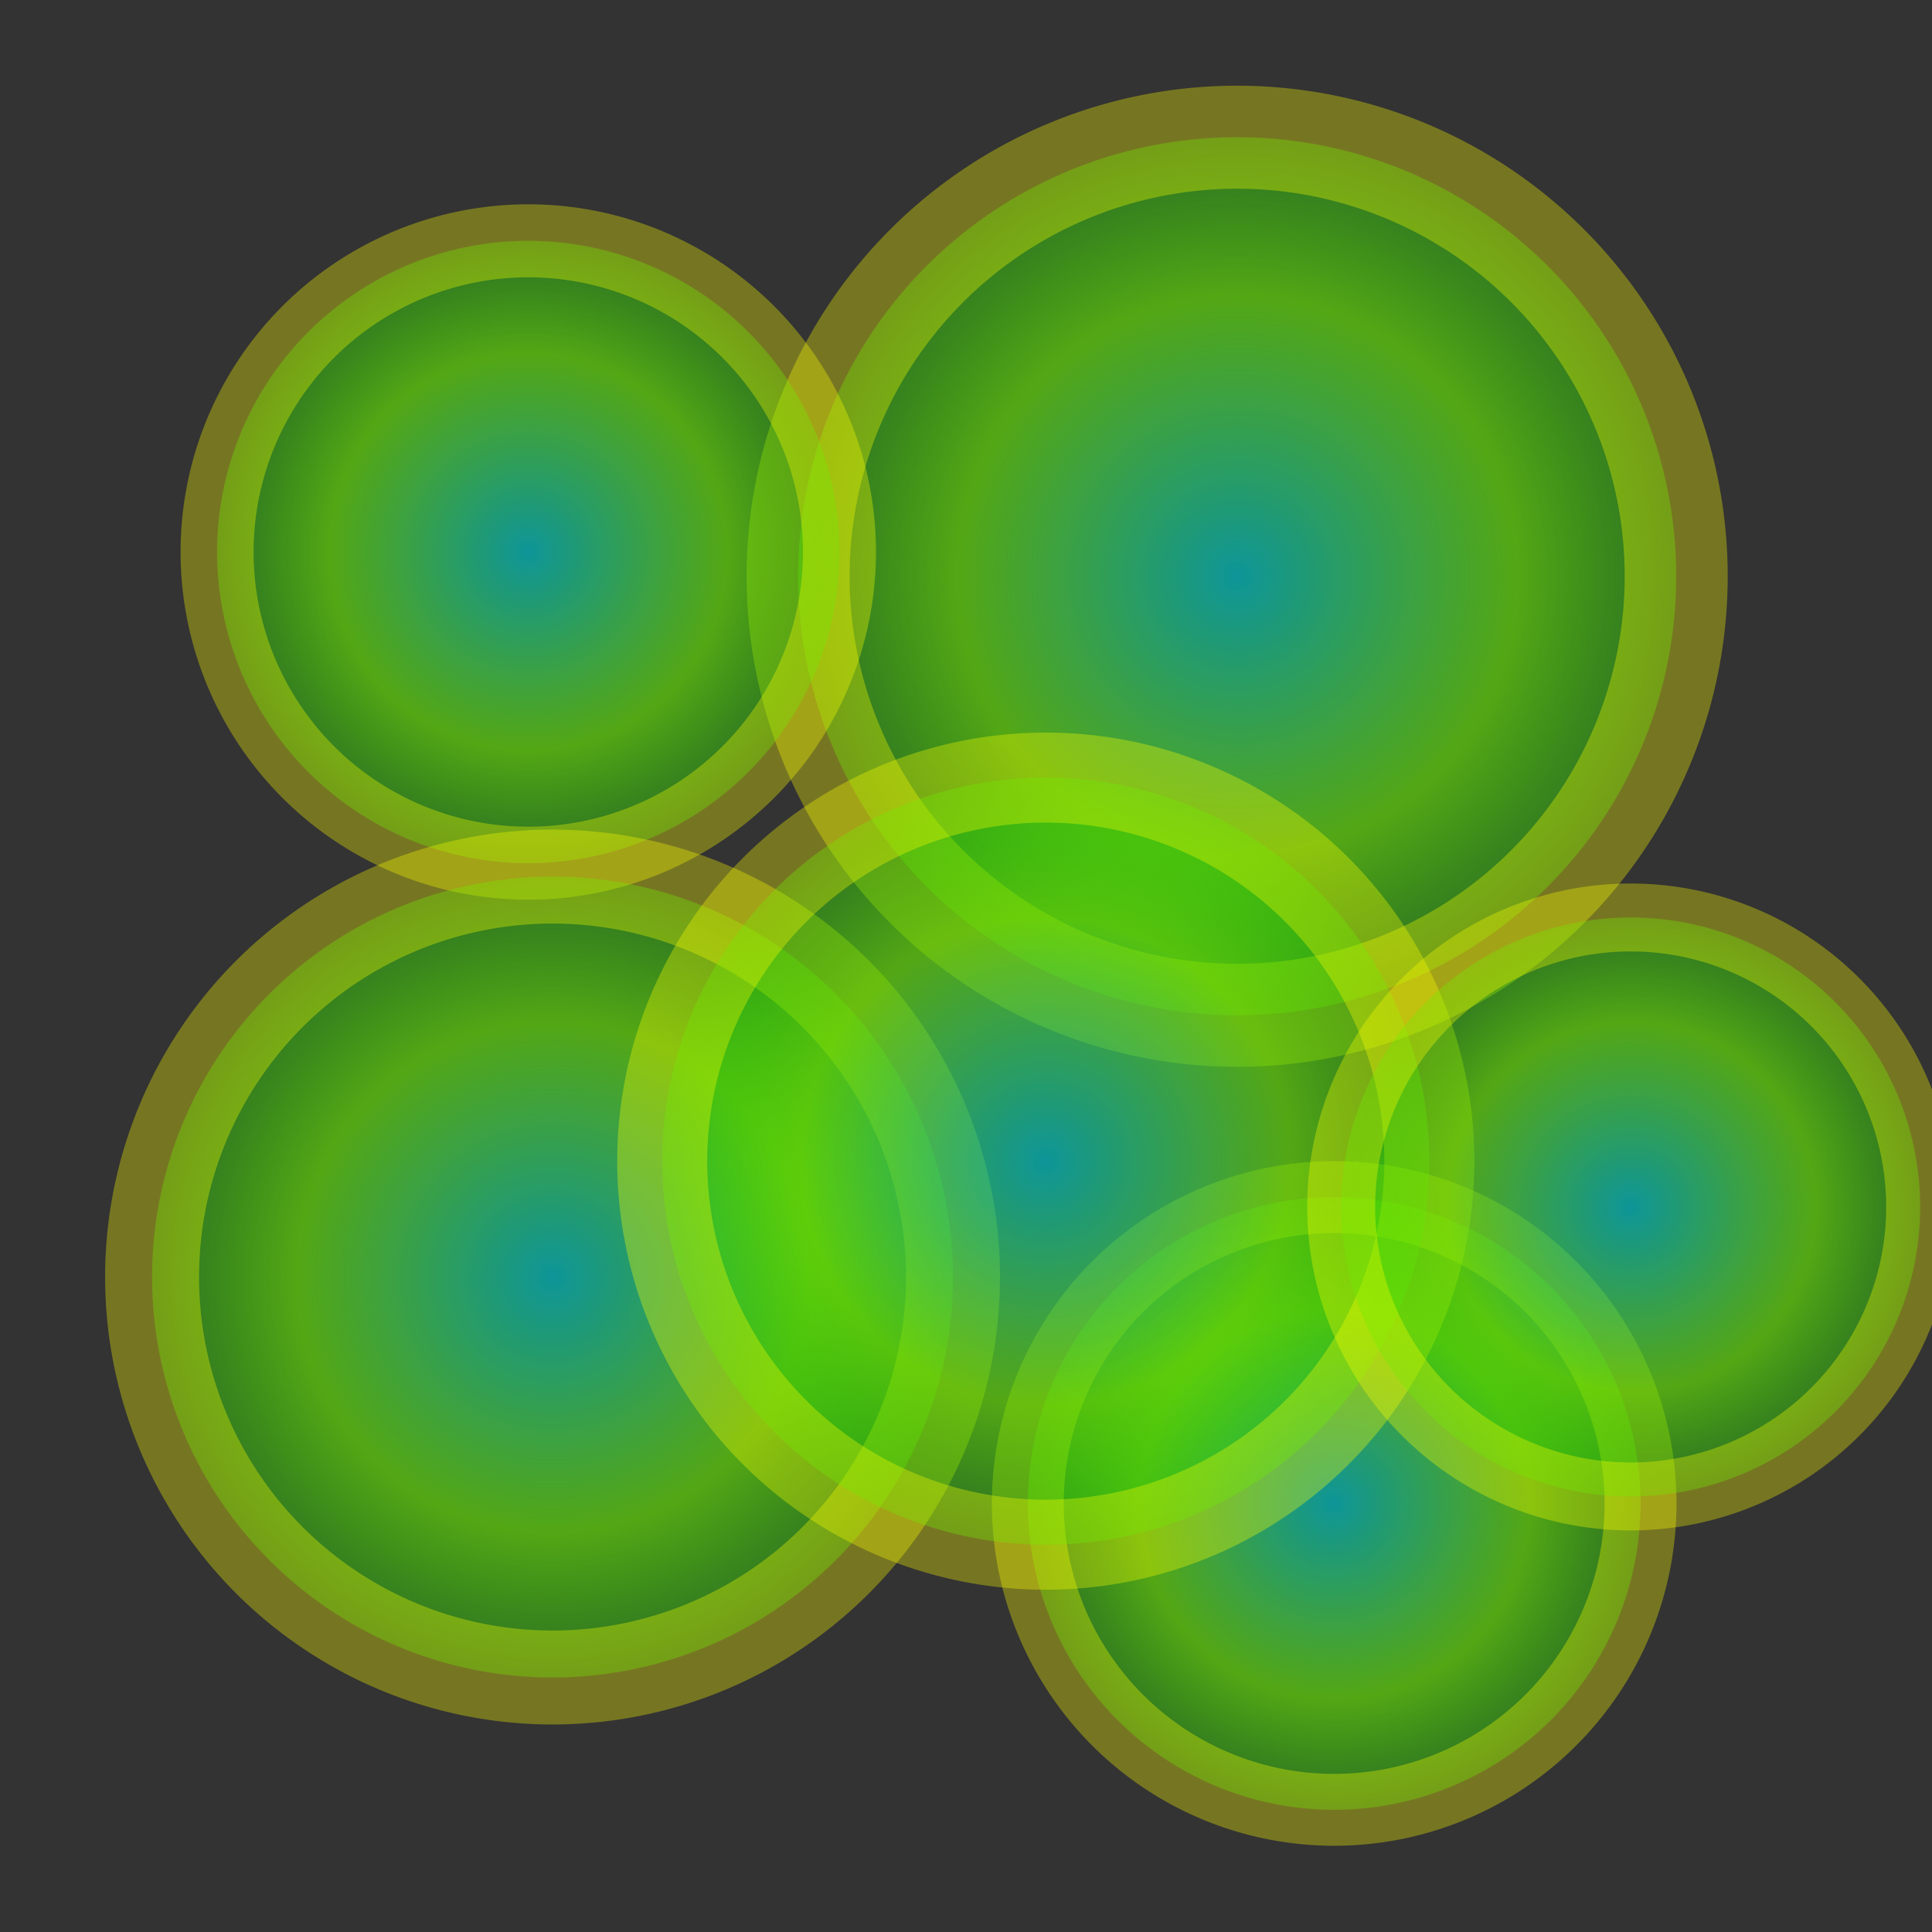<?xml version="1.0" encoding="UTF-8" standalone="no"?>
<!-- Created with Inkscape (http://www.inkscape.org/) -->

<svg
   xmlns:dc="http://purl.org/dc/elements/1.1/"
   xmlns:cc="http://creativecommons.org/ns#"
   xmlns:rdf="http://www.w3.org/1999/02/22-rdf-syntax-ns#"
   xmlns:svg="http://www.w3.org/2000/svg"
   xmlns="http://www.w3.org/2000/svg"
   xmlns:xlink="http://www.w3.org/1999/xlink"
   xmlns:sodipodi="http://sodipodi.sourceforge.net/DTD/sodipodi-0.dtd"
   xmlns:inkscape="http://www.inkscape.org/namespaces/inkscape"
   width="512"
   height="512"
   id="svg2"
   version="1.1"
   inkscape:version="0.48.5 r10040"
   sodipodi:docname="heal_0.svg"
   inkscape:export-filename="C:\kajacx\programming\C#\Zapoctak\Zapoctak\assets\img\magic\heal_0.png"
   inkscape:export-xdpi="90"
   inkscape:export-ydpi="90">
  <rect width="100%" height="100%" fill="#333333" stroke="none"/>
  <defs
     id="defs4">
    <linearGradient
       id="linearGradient3755">
      <stop
         style="stop-color:#00b8bc;stop-opacity:0.739;"
         offset="0"
         id="stop3757" />
      <stop
         id="stop3763"
         offset="0.501"
         style="stop-color:#64e105;stop-opacity:0.667;" />
      <stop
         style="stop-color:#02e202;stop-opacity:0.153;"
         offset="0.958"
         id="stop3765" />
      <stop
         style="stop-color:#f8e400;stop-opacity:0;"
         offset="1"
         id="stop3759" />
    </linearGradient>
    <radialGradient
       inkscape:collect="always"
       xlink:href="#linearGradient3755"
       id="radialGradient3761"
       cx="212.143"
       cy="218.429"
       fx="212.143"
       fy="218.429"
       r="162.857"
       gradientUnits="userSpaceOnUse" />
    <radialGradient
       inkscape:collect="always"
       xlink:href="#linearGradient3755-7"
       id="radialGradient3761-1"
       cx="212.143"
       cy="218.429"
       fx="212.143"
       fy="218.429"
       r="162.857"
       gradientUnits="userSpaceOnUse" />
    <linearGradient
       id="linearGradient3755-7">
      <stop
         style="stop-color:#00b8bc;stop-opacity:0.739;"
         offset="0"
         id="stop3757-4" />
      <stop
         id="stop3763-0"
         offset="0.501"
         style="stop-color:#64e105;stop-opacity:0.667;" />
      <stop
         style="stop-color:#02e202;stop-opacity:0.153;"
         offset="0.958"
         id="stop3765-9" />
      <stop
         style="stop-color:#f8e400;stop-opacity:0;"
         offset="1"
         id="stop3759-4" />
    </linearGradient>
    <radialGradient
       r="162.857"
       fy="218.429"
       fx="212.143"
       cy="218.429"
       cx="212.143"
       gradientUnits="userSpaceOnUse"
       id="radialGradient3784"
       xlink:href="#linearGradient3755-7"
       inkscape:collect="always" />
    <radialGradient
       inkscape:collect="always"
       xlink:href="#linearGradient3755-2"
       id="radialGradient3761-8"
       cx="212.143"
       cy="218.429"
       fx="212.143"
       fy="218.429"
       r="162.857"
       gradientUnits="userSpaceOnUse" />
    <linearGradient
       id="linearGradient3755-2">
      <stop
         style="stop-color:#00b8bc;stop-opacity:0.739;"
         offset="0"
         id="stop3757-45" />
      <stop
         id="stop3763-5"
         offset="0.501"
         style="stop-color:#64e105;stop-opacity:0.667;" />
      <stop
         style="stop-color:#02e202;stop-opacity:0.153;"
         offset="0.958"
         id="stop3765-1" />
      <stop
         style="stop-color:#f8e400;stop-opacity:0;"
         offset="1"
         id="stop3759-7" />
    </linearGradient>
    <radialGradient
       r="162.857"
       fy="218.429"
       fx="212.143"
       cy="218.429"
       cx="212.143"
       gradientUnits="userSpaceOnUse"
       id="radialGradient3784-1"
       xlink:href="#linearGradient3755-2"
       inkscape:collect="always" />
    <radialGradient
       inkscape:collect="always"
       xlink:href="#linearGradient3755-27"
       id="radialGradient3761-5"
       cx="212.143"
       cy="218.429"
       fx="212.143"
       fy="218.429"
       r="162.857"
       gradientUnits="userSpaceOnUse" />
    <linearGradient
       id="linearGradient3755-27">
      <stop
         style="stop-color:#00b8bc;stop-opacity:0.739;"
         offset="0"
         id="stop3757-6" />
      <stop
         id="stop3763-1"
         offset="0.501"
         style="stop-color:#64e105;stop-opacity:0.667;" />
      <stop
         style="stop-color:#02e202;stop-opacity:0.153;"
         offset="0.958"
         id="stop3765-4" />
      <stop
         style="stop-color:#f8e400;stop-opacity:0;"
         offset="1"
         id="stop3759-2" />
    </linearGradient>
    <radialGradient
       r="162.857"
       fy="218.429"
       fx="212.143"
       cy="218.429"
       cx="212.143"
       gradientUnits="userSpaceOnUse"
       id="radialGradient3784-3"
       xlink:href="#linearGradient3755-27"
       inkscape:collect="always" />
    <radialGradient
       inkscape:collect="always"
       xlink:href="#linearGradient3755-1"
       id="radialGradient3761-2"
       cx="212.143"
       cy="218.429"
       fx="212.143"
       fy="218.429"
       r="162.857"
       gradientUnits="userSpaceOnUse" />
    <linearGradient
       id="linearGradient3755-1">
      <stop
         style="stop-color:#00b8bc;stop-opacity:0.739;"
         offset="0"
         id="stop3757-68" />
      <stop
         id="stop3763-57"
         offset="0.501"
         style="stop-color:#64e105;stop-opacity:0.667;" />
      <stop
         style="stop-color:#02e202;stop-opacity:0.153;"
         offset="0.958"
         id="stop3765-6" />
      <stop
         style="stop-color:#f8e400;stop-opacity:0;"
         offset="1"
         id="stop3759-1" />
    </linearGradient>
    <radialGradient
       r="162.857"
       fy="218.429"
       fx="212.143"
       cy="218.429"
       cx="212.143"
       gradientUnits="userSpaceOnUse"
       id="radialGradient3784-8"
       xlink:href="#linearGradient3755-1"
       inkscape:collect="always" />
    <radialGradient
       inkscape:collect="always"
       xlink:href="#linearGradient3755-9"
       id="radialGradient3761-27"
       cx="212.143"
       cy="218.429"
       fx="212.143"
       fy="218.429"
       r="162.857"
       gradientUnits="userSpaceOnUse" />
    <linearGradient
       id="linearGradient3755-9">
      <stop
         style="stop-color:#00b8bc;stop-opacity:0.739;"
         offset="0"
         id="stop3757-5" />
      <stop
         id="stop3763-4"
         offset="0.501"
         style="stop-color:#64e105;stop-opacity:0.667;" />
      <stop
         style="stop-color:#02e202;stop-opacity:0.153;"
         offset="0.958"
         id="stop3765-3" />
      <stop
         style="stop-color:#f8e400;stop-opacity:0;"
         offset="1"
         id="stop3759-12" />
    </linearGradient>
    <radialGradient
       r="162.857"
       fy="218.429"
       fx="212.143"
       cy="218.429"
       cx="212.143"
       gradientUnits="userSpaceOnUse"
       id="radialGradient3887"
       xlink:href="#linearGradient3755-9"
       inkscape:collect="always" />
  </defs>
  <sodipodi:namedview
     id="base"
     pagecolor="#ffffff"
     bordercolor="#666666"
     borderopacity="1.0"
     inkscape:pageopacity="0.0"
     inkscape:pageshadow="2"
     inkscape:zoom="0.7"
     inkscape:cx="66.680924"
     inkscape:cy="286.88332"
     inkscape:document-units="px"
     inkscape:current-layer="layer1"
     showgrid="false"
     inkscape:window-width="1366"
     inkscape:window-height="706"
     inkscape:window-x="-8"
     inkscape:window-y="-8"
     inkscape:window-maximized="1" />
  <g
     inkscape:label="Layer 1"
     inkscape:groupmode="layer"
     id="layer1"
     transform="translate(0,-540.362)">
    <path
       sodipodi:type="arc"
       style="fill:url(#radialGradient3887);fill-opacity:1;stroke:#ffff00;stroke-width:30;stroke-linecap:round;stroke-linejoin:round;stroke-miterlimit:4;stroke-opacity:0.33;stroke-dasharray:none;stroke-dashoffset:0"
       id="path2985-3"
       sodipodi:cx="212.14285"
       sodipodi:cy="218.42857"
       sodipodi:rx="127.85714"
       sodipodi:ry="127.85714"
       d="m 340,218.429 a 127.857,127.857 0 1 1 -255.714,0 127.857,127.857 0 1 1 255.714,0 z"
       transform="matrix(0.635,0,0,0.635,218.861,800.089)" />
    <path
       sodipodi:type="arc"
       style="fill:url(#radialGradient3761);fill-opacity:1;stroke:#ffff00;stroke-width:30;stroke-linecap:round;stroke-linejoin:round;stroke-miterlimit:4;stroke-opacity:0.33;stroke-dasharray:none;stroke-dashoffset:0"
       id="path2985"
       sodipodi:cx="212.14285"
       sodipodi:cy="218.42857"
       sodipodi:rx="127.85714"
       sodipodi:ry="127.85714"
       d="m 340,218.429 a 127.857,127.857 0 1 1 -255.714,0 127.857,127.857 0 1 1 255.714,0 z"
       transform="matrix(0.91,0,0,0.91,134.807,494.306)" />
    <path
       sodipodi:type="arc"
       style="fill:url(#radialGradient3784);fill-opacity:1;stroke:#ffff00;stroke-width:30;stroke-linecap:round;stroke-linejoin:round;stroke-miterlimit:4;stroke-opacity:0.33;stroke-dasharray:none;stroke-dashoffset:0"
       id="path2985-8"
       sodipodi:cx="212.14285"
       sodipodi:cy="218.42857"
       sodipodi:rx="127.85714"
       sodipodi:ry="127.85714"
       d="m 340,218.429 a 127.857,127.857 0 1 1 -255.714,0 127.857,127.857 0 1 1 255.714,0 z"
       transform="matrix(0.645,0,0,0.645,3.168,545.761)" />
    <path
       sodipodi:type="arc"
       style="fill:url(#radialGradient3784-1);fill-opacity:1;stroke:#ffff00;stroke-width:30;stroke-linecap:round;stroke-linejoin:round;stroke-miterlimit:4;stroke-opacity:0.33;stroke-dasharray:none;stroke-dashoffset:0"
       id="path2985-1"
       sodipodi:cx="212.14285"
       sodipodi:cy="218.42857"
       sodipodi:rx="127.85714"
       sodipodi:ry="127.85714"
       d="m 340,218.429 a 127.857,127.857 0 1 1 -255.714,0 127.857,127.857 0 1 1 255.714,0 z"
       transform="matrix(0.83,0,0,0.83,-29.65,697.495)" />
    <path
       sodipodi:type="arc"
       style="fill:url(#radialGradient3784-3);fill-opacity:1;stroke:#ffff00;stroke-width:30;stroke-linecap:round;stroke-linejoin:round;stroke-miterlimit:4;stroke-opacity:0.33;stroke-dasharray:none;stroke-dashoffset:0"
       id="path2985-2"
       sodipodi:cx="212.14285"
       sodipodi:cy="218.42857"
       sodipodi:rx="127.85714"
       sodipodi:ry="127.85714"
       d="m 340,218.429 a 127.857,127.857 0 1 1 -255.714,0 127.857,127.857 0 1 1 255.714,0 z"
       transform="matrix(0.795,0,0,0.795,108.489,674.426)" />
    <path
       sodipodi:type="arc"
       style="fill:url(#radialGradient3784-8);fill-opacity:1;stroke:#ffff00;stroke-width:30;stroke-linecap:round;stroke-linejoin:round;stroke-miterlimit:4;stroke-opacity:0.33;stroke-dasharray:none;stroke-dashoffset:0"
       id="path2985-9"
       sodipodi:cx="212.14285"
       sodipodi:cy="218.42857"
       sodipodi:rx="127.85714"
       sodipodi:ry="127.85714"
       d="m 340,218.429 a 127.857,127.857 0 1 1 -255.714,0 127.857,127.857 0 1 1 255.714,0 z"
       transform="matrix(0.6,0,0,0.6,304.857,729.162)" />
  </g>
</svg>
